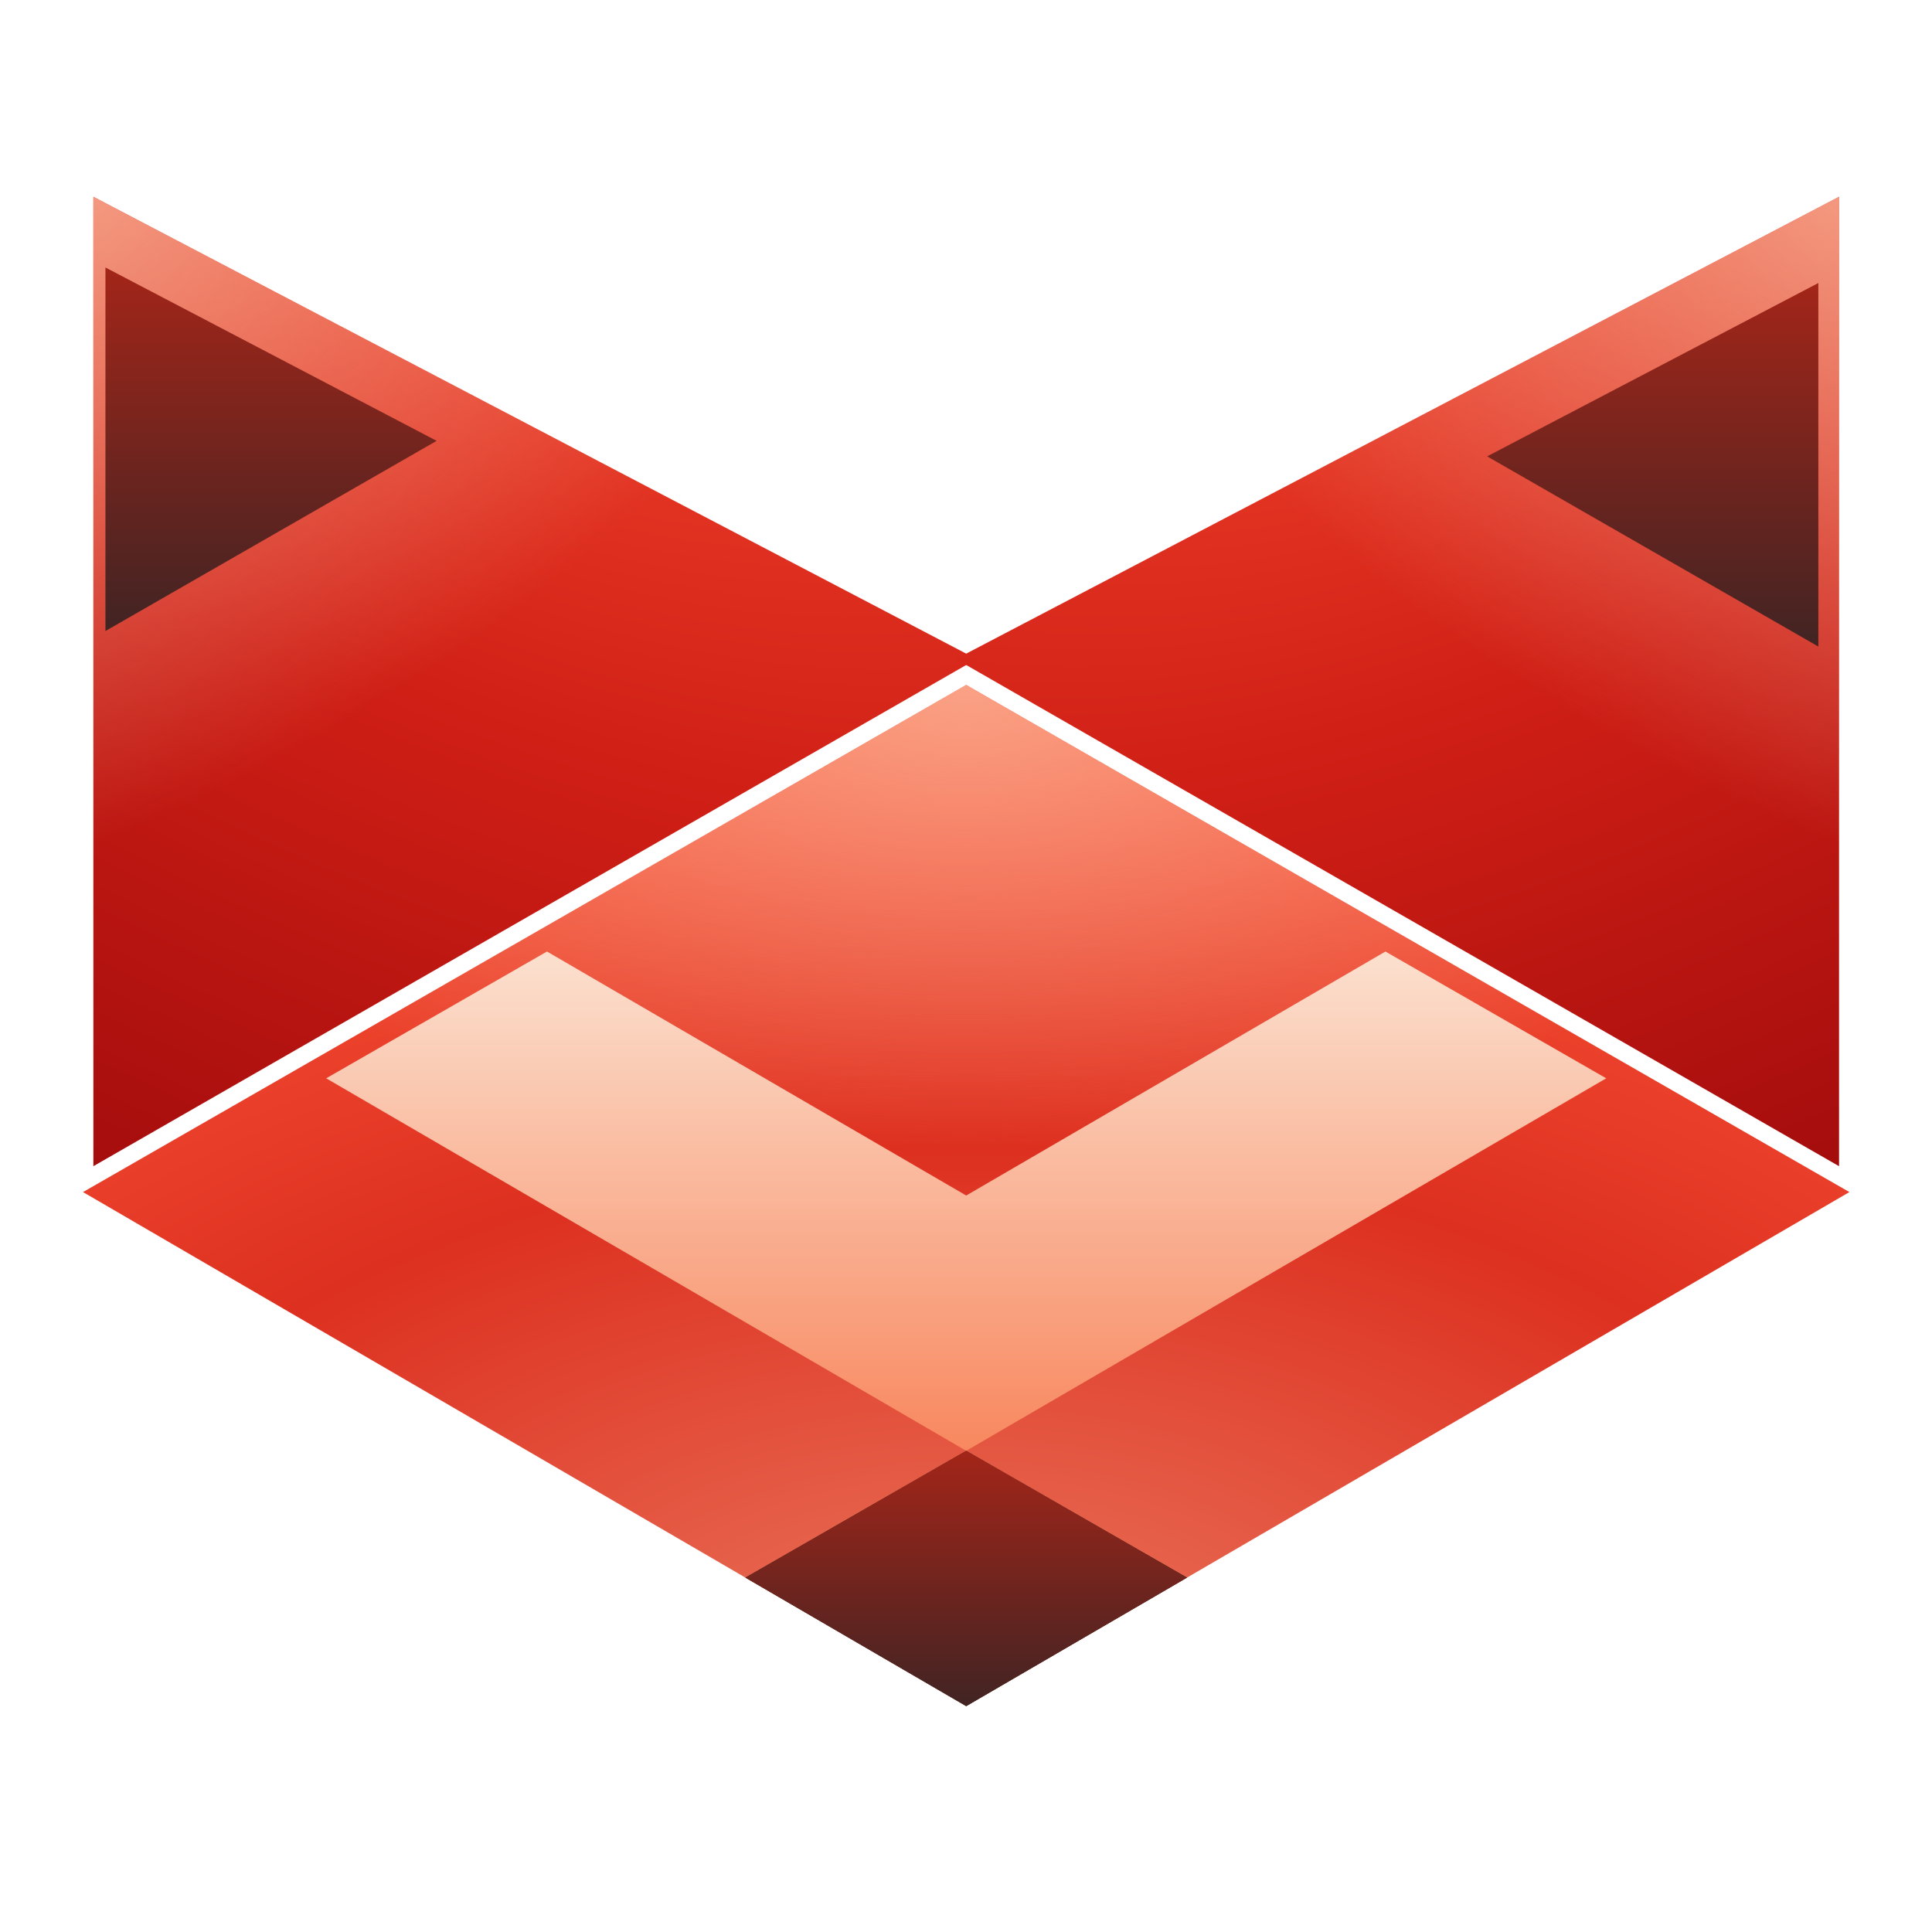 <svg width="512" height="512" viewBox="0 0 512 512" fill="none" xmlns="http://www.w3.org/2000/svg">
<defs>
<filter id="hueRotate" color-interpolation-filters="sRGB">
<feColorMatrix type="hueRotate" values="315"></feColorMatrix>
</filter>
</defs>
<g filter="url(#hueRotate)">
<g filter="url(#filter0_ii_639_150)">
<path d="M22 59L256.055 181.513L22 315.912V59Z" fill="url(#paint0_radial_639_150)"/>
<path d="M22 59L256.055 181.513L22 315.912V59Z" fill="url(#paint1_radial_639_150)"/>
</g>
<g filter="url(#filter1_ii_639_150)">
<path d="M490.11 59L256.055 181.513L490.11 315.912V59Z" fill="url(#paint2_radial_639_150)"/>
<path d="M490.11 59L256.055 181.513L490.11 315.912V59Z" fill="url(#paint3_radial_639_150)"/>
</g>
<g filter="url(#filter2_i_639_150)">
<path d="M26.571 68.143L114.342 114.085L26.571 164.485V68.143Z" fill="url(#paint4_linear_639_150)"/>
</g>
<g filter="url(#filter3_di_639_150)">
<path d="M485.539 68.143L397.768 114.085L485.539 164.485V68.143Z" fill="url(#paint5_linear_639_150)"/>
</g>
<g filter="url(#filter4_ii_639_150)">
<path d="M256.055 181.513L22 315.912L256.055 452.139L490.11 315.912L256.055 181.513Z" fill="url(#paint6_radial_639_150)"/>
<path d="M256.055 181.513L22 315.912L256.055 452.139L490.11 315.912L256.055 181.513Z" fill="url(#paint7_radial_639_150)"/>
</g>
<g filter="url(#filter5_di_639_150)">
<path fill-rule="evenodd" clip-rule="evenodd" d="M367.153 245.307L256.056 309.969L144.959 245.307L86.445 278.906L256.056 377.625L425.666 278.907L367.153 245.307Z" fill="url(#paint8_linear_639_150)"/>
</g>
<g filter="url(#filter6_di_639_150)">
<path d="M256.055 377.625L197.541 411.225L256.055 445.282L314.569 411.225L256.055 377.625Z" fill="#412B23"/>
<path d="M256.055 377.625L197.541 411.225L256.055 445.282L314.569 411.225L256.055 377.625Z" fill="url(#paint9_linear_639_150)"/>
</g>
<defs>
<filter id="filter0_ii_639_150" x="22" y="49.4" width="236.798" height="269.255" filterUnits="userSpaceOnUse" color-interpolation-filters="sRGB">
<feFlood flood-opacity="0" result="BackgroundImageFix"/>
<feBlend mode="normal" in="SourceGraphic" in2="BackgroundImageFix" result="shape"/>
<feColorMatrix in="SourceAlpha" type="matrix" values="0 0 0 0 0 0 0 0 0 0 0 0 0 0 0 0 0 0 127 0" result="hardAlpha"/>
<feOffset dy="-9.6"/>
<feGaussianBlur stdDeviation="7.909"/>
<feComposite in2="hardAlpha" operator="arithmetic" k2="-1" k3="1"/>
<feColorMatrix type="matrix" values="0 0 0 0 0 0 0 0 0 0 0 0 0 0 0 0 0 0 0.25 0"/>
<feBlend mode="overlay" in2="shape" result="effect1_innerShadow_639_150"/>
<feColorMatrix in="SourceAlpha" type="matrix" values="0 0 0 0 0 0 0 0 0 0 0 0 0 0 0 0 0 0 127 0" result="hardAlpha"/>
<feOffset dx="2.743" dy="2.743"/>
<feGaussianBlur stdDeviation="3.429"/>
<feComposite in2="hardAlpha" operator="arithmetic" k2="-1" k3="1"/>
<feColorMatrix type="matrix" values="0 0 0 0 1 0 0 0 0 1 0 0 0 0 1 0 0 0 0.4 0"/>
<feBlend mode="hard-light" in2="effect1_innerShadow_639_150" result="effect2_innerShadow_639_150"/>
</filter>
<filter id="filter1_ii_639_150" x="253.312" y="49.4" width="236.798" height="269.255" filterUnits="userSpaceOnUse" color-interpolation-filters="sRGB">
<feFlood flood-opacity="0" result="BackgroundImageFix"/>
<feBlend mode="normal" in="SourceGraphic" in2="BackgroundImageFix" result="shape"/>
<feColorMatrix in="SourceAlpha" type="matrix" values="0 0 0 0 0 0 0 0 0 0 0 0 0 0 0 0 0 0 127 0" result="hardAlpha"/>
<feOffset dy="-9.6"/>
<feGaussianBlur stdDeviation="7.909"/>
<feComposite in2="hardAlpha" operator="arithmetic" k2="-1" k3="1"/>
<feColorMatrix type="matrix" values="0 0 0 0 0 0 0 0 0 0 0 0 0 0 0 0 0 0 0.25 0"/>
<feBlend mode="overlay" in2="shape" result="effect1_innerShadow_639_150"/>
<feColorMatrix in="SourceAlpha" type="matrix" values="0 0 0 0 0 0 0 0 0 0 0 0 0 0 0 0 0 0 127 0" result="hardAlpha"/>
<feOffset dx="-2.743" dy="2.743"/>
<feGaussianBlur stdDeviation="3.429"/>
<feComposite in2="hardAlpha" operator="arithmetic" k2="-1" k3="1"/>
<feColorMatrix type="matrix" values="0 0 0 0 1 0 0 0 0 1 0 0 0 0 1 0 0 0 0.4 0"/>
<feBlend mode="hard-light" in2="effect1_innerShadow_639_150" result="effect2_innerShadow_639_150"/>
</filter>
<filter id="filter2_i_639_150" x="26.571" y="68.143" width="87.77" height="96.342" filterUnits="userSpaceOnUse" color-interpolation-filters="sRGB">
<feFlood flood-opacity="0" result="BackgroundImageFix"/>
<feBlend mode="normal" in="SourceGraphic" in2="BackgroundImageFix" result="shape"/>
<feColorMatrix in="SourceAlpha" type="matrix" values="0 0 0 0 0 0 0 0 0 0 0 0 0 0 0 0 0 0 127 0" result="hardAlpha"/>
<feOffset dx="1.371" dy="2.743"/>
<feComposite in2="hardAlpha" operator="arithmetic" k2="-1" k3="1"/>
<feColorMatrix type="matrix" values="0 0 0 0 1 0 0 0 0 1 0 0 0 0 1 0 0 0 0.4 0"/>
<feBlend mode="overlay" in2="shape" result="effect1_innerShadow_639_150"/>
</filter>
<filter id="filter3_di_639_150" x="390.248" y="67.023" width="98.239" height="106.81" filterUnits="userSpaceOnUse" color-interpolation-filters="sRGB">
<feFlood flood-opacity="0" result="BackgroundImageFix"/>
<feColorMatrix in="SourceAlpha" type="matrix" values="0 0 0 0 0 0 0 0 0 0 0 0 0 0 0 0 0 0 127 0" result="hardAlpha"/>
<feOffset dx="-2.286" dy="4.114"/>
<feGaussianBlur stdDeviation="2.617"/>
<feComposite in2="hardAlpha" operator="out"/>
<feColorMatrix type="matrix" values="0 0 0 0 0 0 0 0 0 0 0 0 0 0 0 0 0 0 0.25 0"/>
<feBlend mode="normal" in2="BackgroundImageFix" result="effect1_dropShadow_639_150"/>
<feBlend mode="normal" in="SourceGraphic" in2="effect1_dropShadow_639_150" result="shape"/>
<feColorMatrix in="SourceAlpha" type="matrix" values="0 0 0 0 0 0 0 0 0 0 0 0 0 0 0 0 0 0 127 0" result="hardAlpha"/>
<feOffset dx="-1.371" dy="2.743"/>
<feComposite in2="hardAlpha" operator="arithmetic" k2="-1" k3="1"/>
<feColorMatrix type="matrix" values="0 0 0 0 1 0 0 0 0 1 0 0 0 0 1 0 0 0 0.4 0"/>
<feBlend mode="overlay" in2="shape" result="effect2_innerShadow_639_150"/>
</filter>
<filter id="filter4_ii_639_150" x="22" y="178.77" width="468.11" height="276.112" filterUnits="userSpaceOnUse" color-interpolation-filters="sRGB">
<feFlood flood-opacity="0" result="BackgroundImageFix"/>
<feBlend mode="normal" in="SourceGraphic" in2="BackgroundImageFix" result="shape"/>
<feColorMatrix in="SourceAlpha" type="matrix" values="0 0 0 0 0 0 0 0 0 0 0 0 0 0 0 0 0 0 127 0" result="hardAlpha"/>
<feOffset dy="-2.743"/>
<feGaussianBlur stdDeviation="3.429"/>
<feComposite in2="hardAlpha" operator="arithmetic" k2="-1" k3="1"/>
<feColorMatrix type="matrix" values="0 0 0 0 0 0 0 0 0 0 0 0 0 0 0 0 0 0 0.15 0"/>
<feBlend mode="hard-light" in2="shape" result="effect1_innerShadow_639_150"/>
<feColorMatrix in="SourceAlpha" type="matrix" values="0 0 0 0 0 0 0 0 0 0 0 0 0 0 0 0 0 0 127 0" result="hardAlpha"/>
<feOffset dy="2.743"/>
<feGaussianBlur stdDeviation="3.429"/>
<feComposite in2="hardAlpha" operator="arithmetic" k2="-1" k3="1"/>
<feColorMatrix type="matrix" values="0 0 0 0 1 0 0 0 0 1 0 0 0 0 1 0 0 0 0.4 0"/>
<feBlend mode="hard-light" in2="effect1_innerShadow_639_150" result="effect2_innerShadow_639_150"/>
</filter>
<filter id="filter5_di_639_150" x="81.211" y="244.187" width="349.69" height="142.787" filterUnits="userSpaceOnUse" color-interpolation-filters="sRGB">
<feFlood flood-opacity="0" result="BackgroundImageFix"/>
<feColorMatrix in="SourceAlpha" type="matrix" values="0 0 0 0 0 0 0 0 0 0 0 0 0 0 0 0 0 0 127 0" result="hardAlpha"/>
<feOffset dy="4.114"/>
<feGaussianBlur stdDeviation="2.617"/>
<feComposite in2="hardAlpha" operator="out"/>
<feColorMatrix type="matrix" values="0 0 0 0 0 0 0 0 0 0 0 0 0 0 0 0 0 0 0.25 0"/>
<feBlend mode="normal" in2="BackgroundImageFix" result="effect1_dropShadow_639_150"/>
<feBlend mode="normal" in="SourceGraphic" in2="effect1_dropShadow_639_150" result="shape"/>
<feColorMatrix in="SourceAlpha" type="matrix" values="0 0 0 0 0 0 0 0 0 0 0 0 0 0 0 0 0 0 127 0" result="hardAlpha"/>
<feOffset dy="2.743"/>
<feComposite in2="hardAlpha" operator="arithmetic" k2="-1" k3="1"/>
<feColorMatrix type="matrix" values="0 0 0 0 1 0 0 0 0 1 0 0 0 0 1 0 0 0 0.4 0"/>
<feBlend mode="overlay" in2="shape" result="effect2_innerShadow_639_150"/>
</filter>
<filter id="filter6_di_639_150" x="192.307" y="376.505" width="127.496" height="78.125" filterUnits="userSpaceOnUse" color-interpolation-filters="sRGB">
<feFlood flood-opacity="0" result="BackgroundImageFix"/>
<feColorMatrix in="SourceAlpha" type="matrix" values="0 0 0 0 0 0 0 0 0 0 0 0 0 0 0 0 0 0 127 0" result="hardAlpha"/>
<feOffset dy="4.114"/>
<feGaussianBlur stdDeviation="2.617"/>
<feComposite in2="hardAlpha" operator="out"/>
<feColorMatrix type="matrix" values="0 0 0 0 0 0 0 0 0 0 0 0 0 0 0 0 0 0 0.25 0"/>
<feBlend mode="normal" in2="BackgroundImageFix" result="effect1_dropShadow_639_150"/>
<feBlend mode="normal" in="SourceGraphic" in2="effect1_dropShadow_639_150" result="shape"/>
<feColorMatrix in="SourceAlpha" type="matrix" values="0 0 0 0 0 0 0 0 0 0 0 0 0 0 0 0 0 0 127 0" result="hardAlpha"/>
<feOffset dy="2.743"/>
<feComposite in2="hardAlpha" operator="arithmetic" k2="-1" k3="1"/>
<feColorMatrix type="matrix" values="0 0 0 0 1 0 0 0 0 1 0 0 0 0 1 0 0 0 0.4 0"/>
<feBlend mode="overlay" in2="shape" result="effect2_innerShadow_639_150"/>
</filter>
<radialGradient id="paint0_radial_639_150" cx="0" cy="0" r="1" gradientUnits="userSpaceOnUse" gradientTransform="translate(139.028 59) rotate(114.49) scale(282.31 551.217)">
<stop stop-color="#F3442D"/>
<stop offset="0.5" stop-color="#CE1E15"/>
<stop offset="1" stop-color="#A50D0D"/>
</radialGradient>
<radialGradient id="paint1_radial_639_150" cx="0" cy="0" r="1" gradientUnits="userSpaceOnUse" gradientTransform="translate(22 59) rotate(57.767) scale(219.413 408.298)">
<stop stop-color="#F9B79B" stop-opacity="0.77"/>
<stop offset="0.699" stop-color="#F9B79B" stop-opacity="0"/>
</radialGradient>
<radialGradient id="paint2_radial_639_150" cx="0" cy="0" r="1" gradientUnits="userSpaceOnUse" gradientTransform="translate(373.082 59) rotate(66.186) scale(277.948 542.7)">
<stop stop-color="#F3442D"/>
<stop offset="0.5" stop-color="#CE1E15"/>
<stop offset="1" stop-color="#A50D0D"/>
</radialGradient>
<radialGradient id="paint3_radial_639_150" cx="0" cy="0" r="1" gradientUnits="userSpaceOnUse" gradientTransform="translate(490.11 59) rotate(122.233) scale(219.413 408.298)">
<stop stop-color="#F9B79B" stop-opacity="0.77"/>
<stop offset="0.699" stop-color="#F9B79B" stop-opacity="0"/>
</radialGradient>
<linearGradient id="paint4_linear_639_150" x1="70.457" y1="68.143" x2="70.457" y2="164.485" gradientUnits="userSpaceOnUse">
<stop stop-color="#A32519"/>
<stop offset="1" stop-color="#412423"/>
</linearGradient>
<linearGradient id="paint5_linear_639_150" x1="441.653" y1="68.143" x2="441.653" y2="164.485" gradientUnits="userSpaceOnUse">
<stop stop-color="#A32519"/>
<stop offset="1" stop-color="#412423"/>
</linearGradient>
<radialGradient id="paint6_radial_639_150" cx="0" cy="0" r="1" gradientUnits="userSpaceOnUse" gradientTransform="translate(256.055 452.139) rotate(-90) scale(270.626 468.11)">
<stop stop-color="#EA785E"/>
<stop offset="0.544" stop-color="#DD3020"/>
<stop offset="1" stop-color="#FD573A"/>
</radialGradient>
<radialGradient id="paint7_radial_639_150" cx="0" cy="0" r="1" gradientUnits="userSpaceOnUse" gradientTransform="translate(256.055 181.513) rotate(90) scale(270.626 528.158)">
<stop stop-color="#F9B79B" stop-opacity="0.77"/>
<stop offset="0.45" stop-color="#F9B79B" stop-opacity="0"/>
</radialGradient>
<linearGradient id="paint8_linear_639_150" x1="256.055" y1="248.712" x2="256.055" y2="384.483" gradientUnits="userSpaceOnUse">
<stop stop-color="#FBDECC"/>
<stop offset="1" stop-color="#F88359"/>
</linearGradient>
<linearGradient id="paint9_linear_639_150" x1="256.055" y1="377.625" x2="256.055" y2="445.282" gradientUnits="userSpaceOnUse">
<stop stop-color="#A32519"/>
<stop offset="1" stop-color="#412423"/>
</linearGradient>
</defs>
</g>
</svg>
